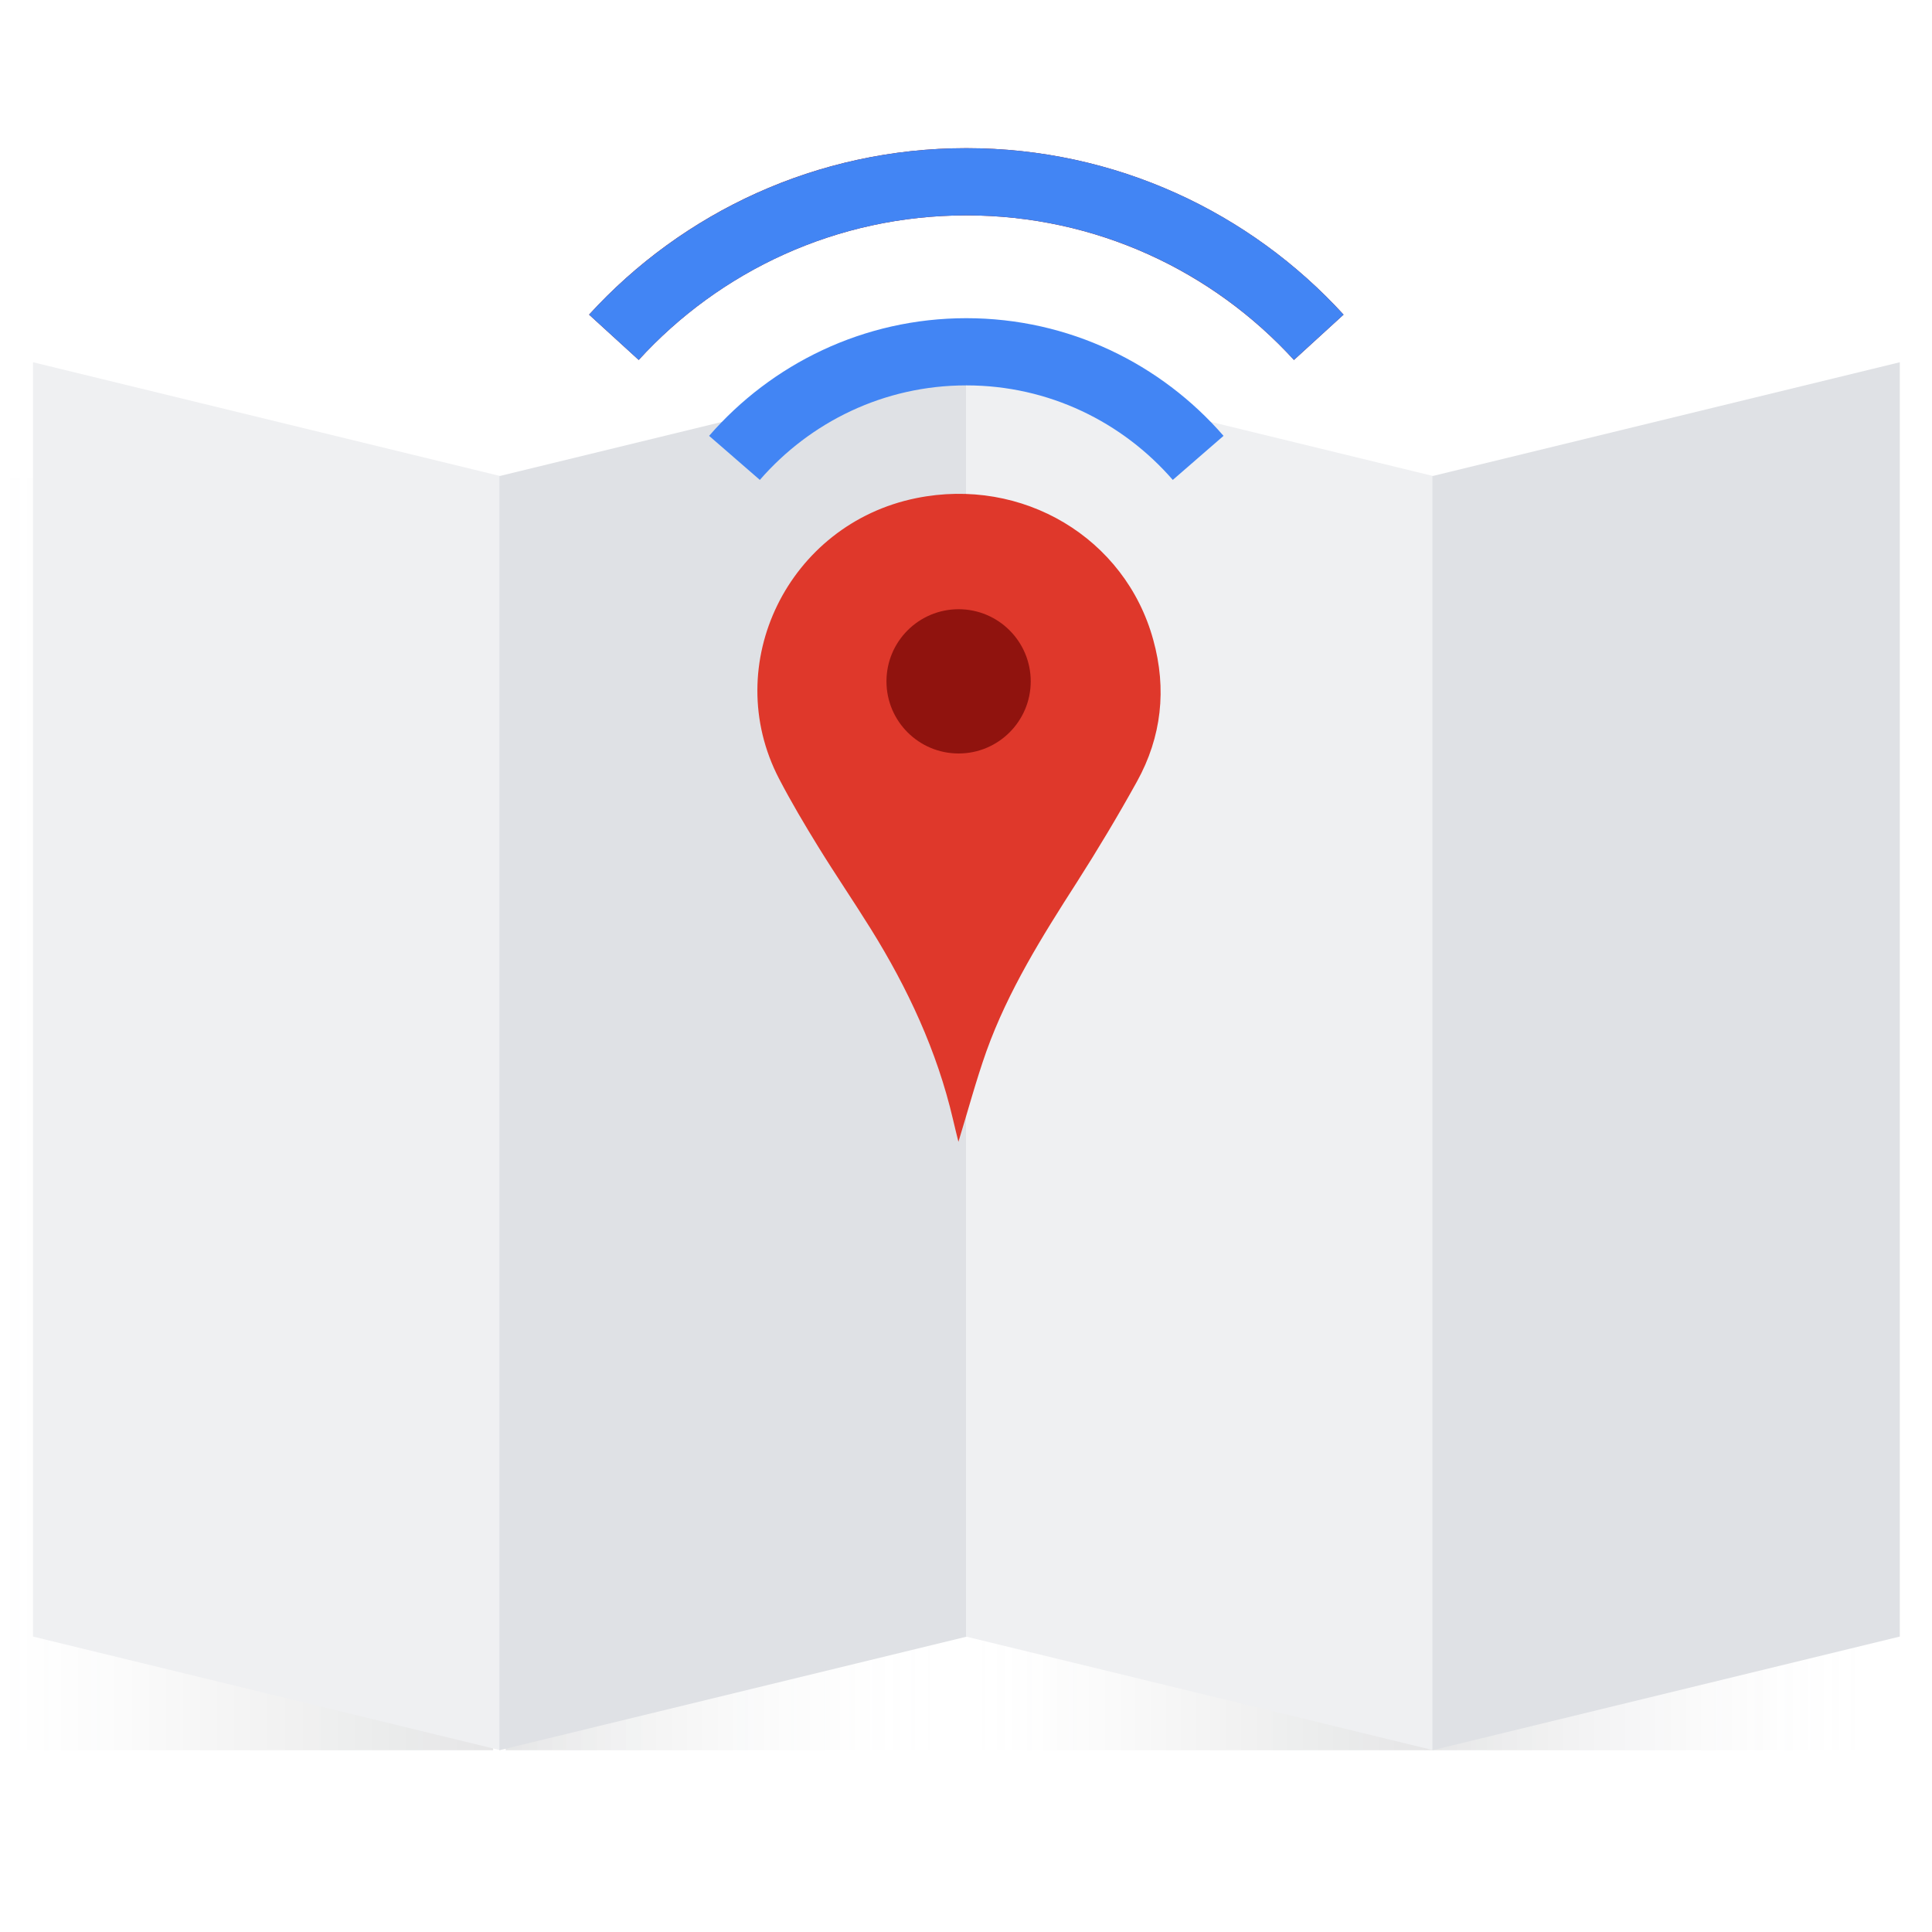 <svg xmlns="http://www.w3.org/2000/svg" width="120" height="120" viewBox="0 0 120 120"><linearGradient id="a" gradientUnits="userSpaceOnUse" x1="-1115.099" y1="-2504.267" x2="-1086.103" y2="-2504.267" gradientTransform="rotate(180 -498.769 -1217.522)"><stop offset="0" style="stop-color:#FFFFFF;stop-opacity:0"/><stop offset=".293" style="stop-color:#B8B9BB;stop-opacity:0.035"/><stop offset=".635" style="stop-color:#6C6E72;stop-opacity:0.076"/><stop offset=".879" style="stop-color:#3B3F45;stop-opacity:0.105"/><stop offset="1" style="stop-color:#292D33;stop-opacity:0.12"/></linearGradient><path fill="url(#a)" d="M117.57 108.71h-29V29.73h29z"/><linearGradient id="b" gradientUnits="userSpaceOnUse" x1="-1057.523" y1="-2504.267" x2="-1028.939" y2="-2504.267" gradientTransform="rotate(180 -498.769 -1217.522)"><stop offset="0" style="stop-color:#FFFFFF;stop-opacity:0"/><stop offset=".12" style="stop-color:#EDEDEE;stop-opacity:0.015"/><stop offset=".363" style="stop-color:#BDBEC0;stop-opacity:0.044"/><stop offset=".703" style="stop-color:#717478;stop-opacity:0.084"/><stop offset="1" style="stop-color:#292D33;stop-opacity:0.12"/></linearGradient><path fill="url(#b)" d="M59.99 108.71H31.41V29.73h28.58z"/><linearGradient id="c" gradientUnits="userSpaceOnUse" x1="-2" y1="69.223" x2="30.634" y2="69.223"><stop offset="0" style="stop-color:#FFFFFF;stop-opacity:0"/><stop offset=".099" style="stop-color:#CFD0D2;stop-opacity:0.012"/><stop offset=".206" style="stop-color:#A4A5A8;stop-opacity:0.025"/><stop offset=".319" style="stop-color:#7E8084;stop-opacity:0.038"/><stop offset=".435" style="stop-color:#5F6266;stop-opacity:0.052"/><stop offset=".557" style="stop-color:#474B50;stop-opacity:0.067"/><stop offset=".685" style="stop-color:#363A40;stop-opacity:0.082"/><stop offset=".825" style="stop-color:#2C3036;stop-opacity:0.099"/><stop offset="1" style="stop-color:#292D33;stop-opacity:0.12"/></linearGradient><path fill="url(#c)" d="M-2 29.73h32.63v78.98H-2z"/><linearGradient id="d" gradientUnits="userSpaceOnUse" x1="59.575" y1="69.223" x2="88.571" y2="69.223"><stop offset="0" style="stop-color:#FFFFFF;stop-opacity:0"/><stop offset=".099" style="stop-color:#CFD0D2;stop-opacity:0.012"/><stop offset=".206" style="stop-color:#A4A5A8;stop-opacity:0.025"/><stop offset=".319" style="stop-color:#7E8084;stop-opacity:0.038"/><stop offset=".435" style="stop-color:#5F6266;stop-opacity:0.052"/><stop offset=".557" style="stop-color:#474B50;stop-opacity:0.067"/><stop offset=".685" style="stop-color:#363A40;stop-opacity:0.082"/><stop offset=".825" style="stop-color:#2C3036;stop-opacity:0.099"/><stop offset="1" style="stop-color:#292D33;stop-opacity:0.12"/></linearGradient><path fill="url(#d)" d="M59.57 29.73h29v78.98h-29z"/><path fill="#EFF0F2" d="M31.08 108.71l-29.03-7.06V22.5l29.03 7.07z"/><path fill="#DFE1E5" d="M60.06 101.65l-29.04 7.06V29.57l29.04-7.07z"/><path fill="#EFF0F2" d="M89.03 108.71L60 101.65V22.5l29.03 7.07z"/><path fill="#DFE1E5" d="M118 101.65l-29.03 7.06V29.57L118 22.5z"/><g><path fill="#DF382B" d="M71.63 39.74c-1.74-6.34-8.12-10.14-14.72-8.8-7.95 1.61-12.22 10.32-8.52 17.43.75 1.44 1.58 2.84 2.43 4.22 1.06 1.72 2.2 3.39 3.27 5.11 2.29 3.68 4.11 7.58 5.1 11.82.11.46.22.93.34 1.4.59-1.92 1.09-3.8 1.74-5.63 1.35-3.76 3.46-7.13 5.61-10.48 1.31-2.05 2.56-4.14 3.74-6.27 1.53-2.77 1.86-5.74 1.01-8.8z"/><circle fill="#90130E" cx="59.54" cy="42.32" r="4.48"/></g><g fill="none" stroke-width="4.174" stroke-miterlimit="10"><path stroke="#90130E" d="M38.13 20.95c5.42-5.94 13.22-9.66 21.89-9.66s16.47 3.73 21.89 9.66"/><path stroke="#4285F4" d="M81.91 20.95c-5.42-5.94-13.22-9.66-21.89-9.66s-16.47 3.73-21.89 9.66M45.62 28.44c3.5-4.03 8.65-6.59 14.4-6.59s10.9 2.56 14.4 6.59"/></g></svg>